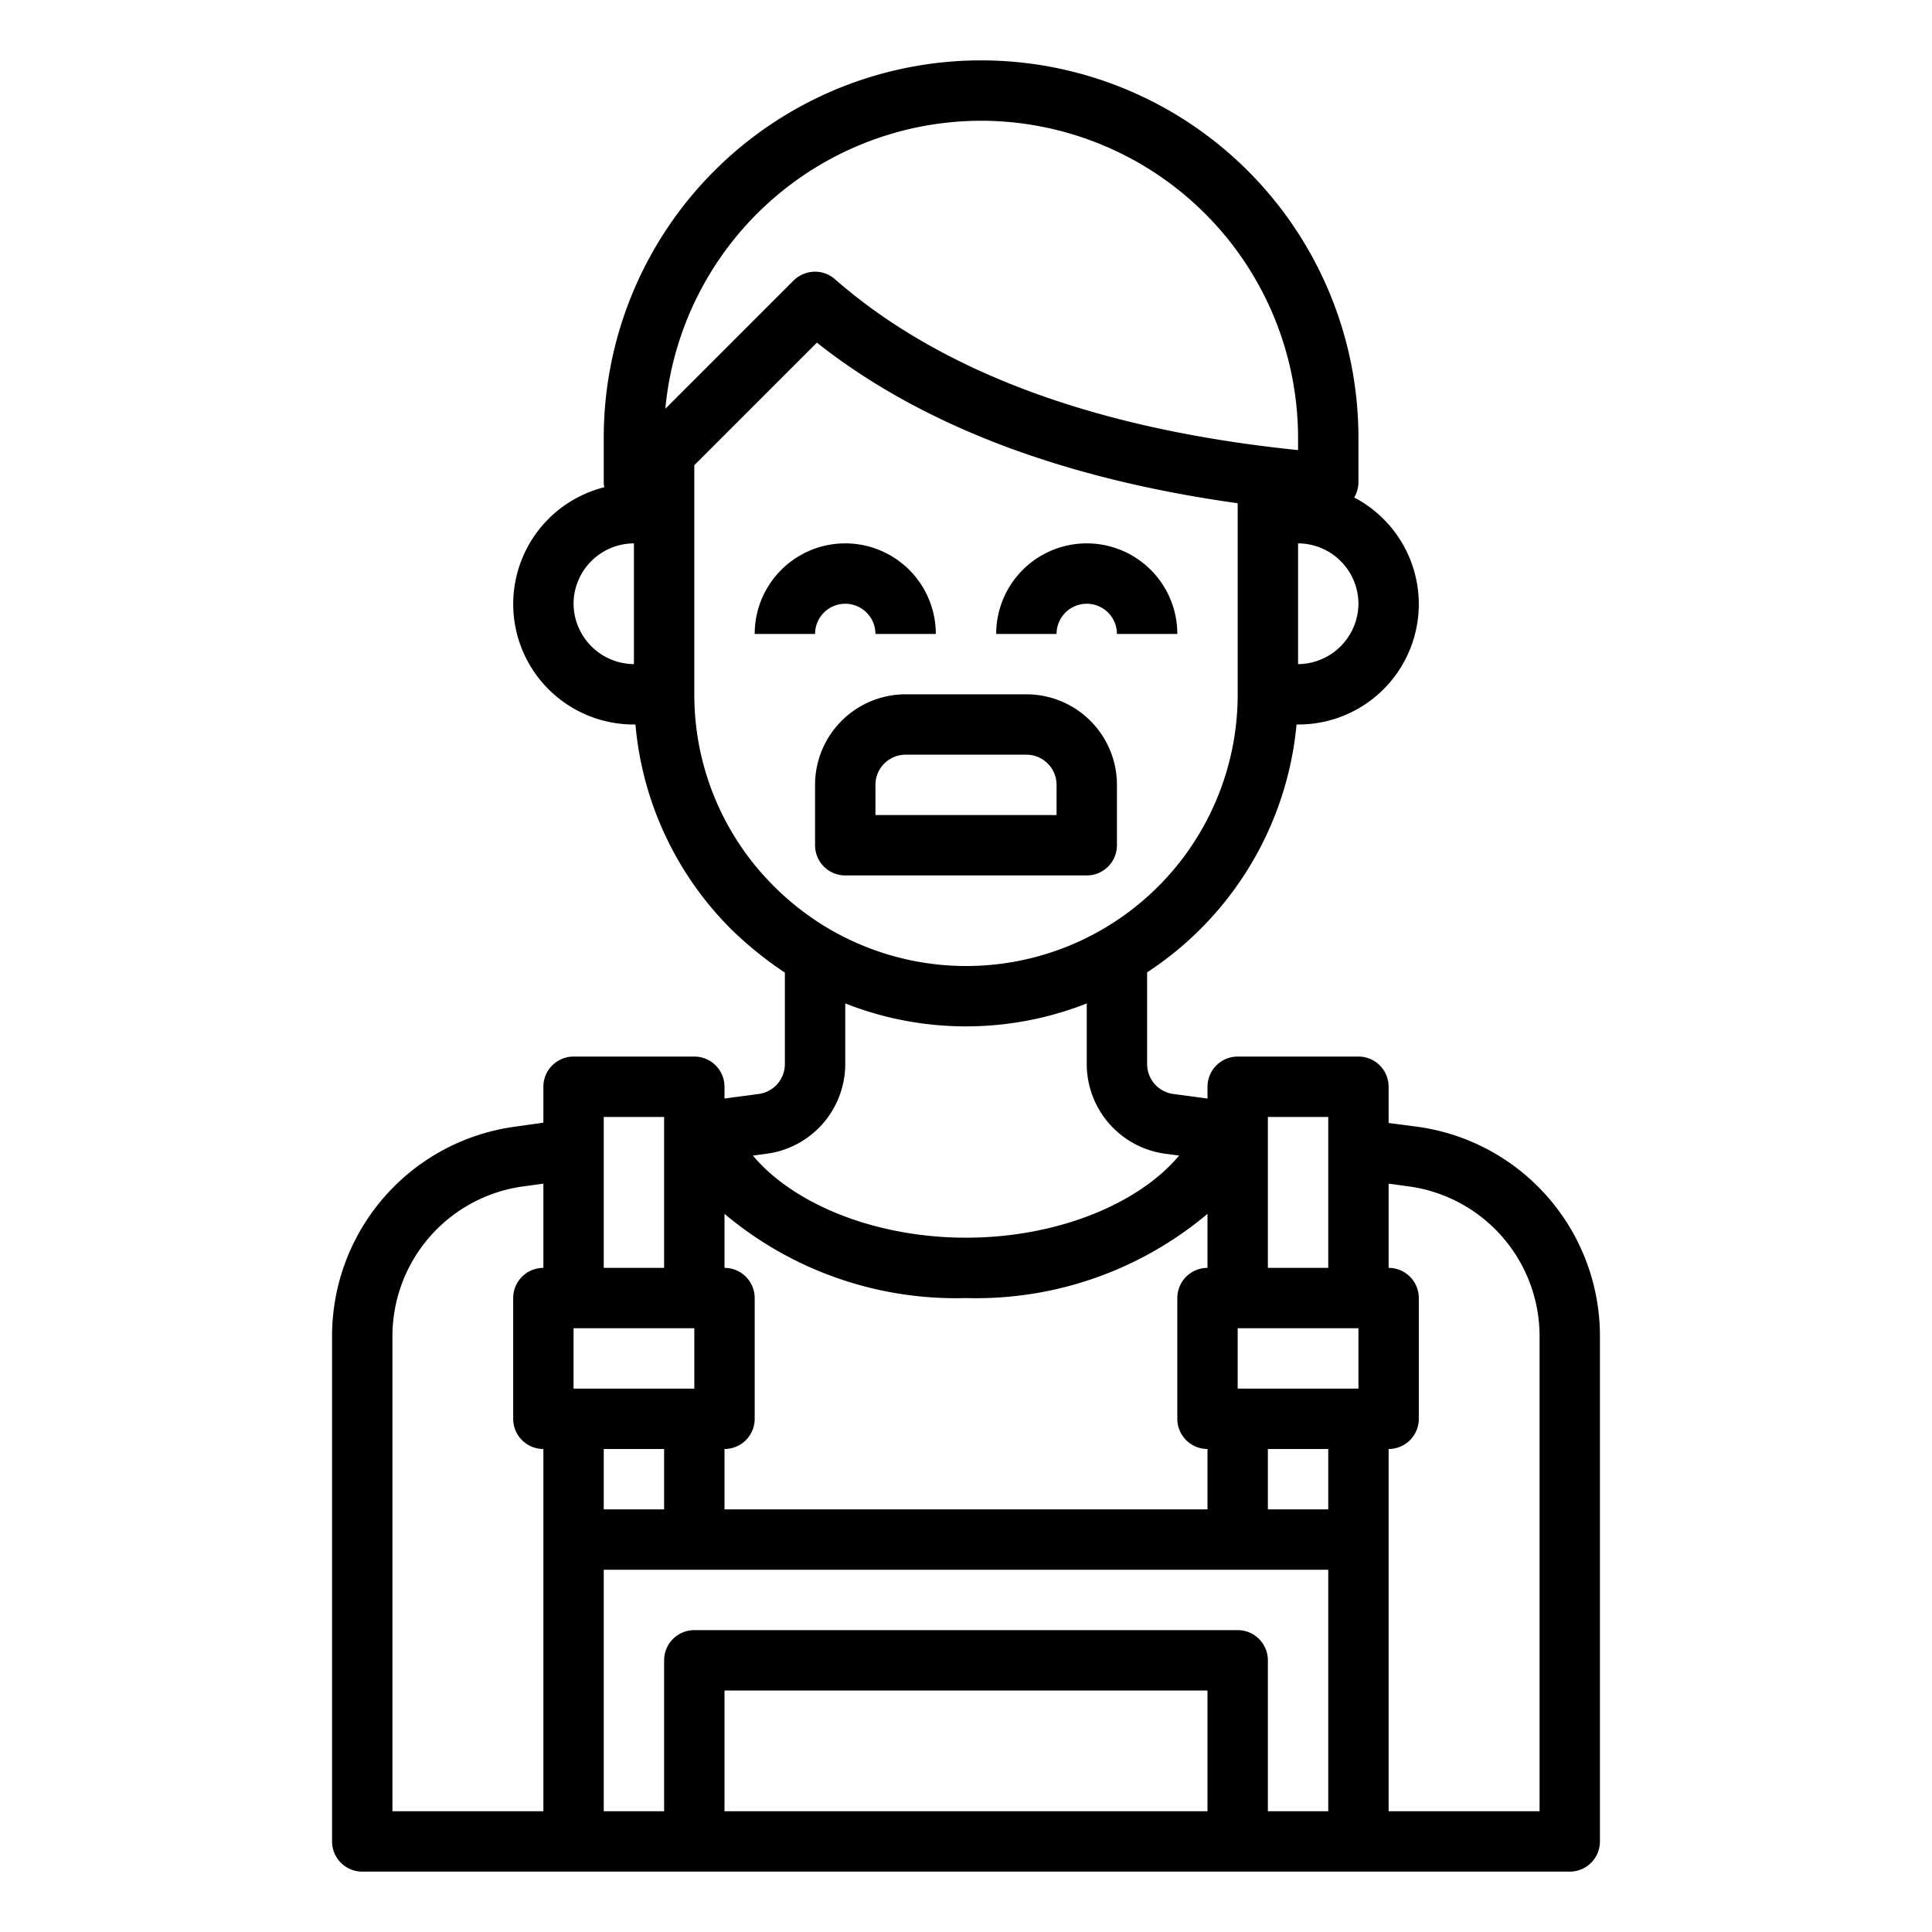 <svg xmlns="http://www.w3.org/2000/svg" viewBox="0 0 64 64" x="0px" y="0px"><g data-name="avatar-man-young-account-profile"><path d="M37,28V26a3,3,0,0,0-3-3H30a3,3,0,0,0-3,3v2a1,1,0,0,0,1,1h8A1,1,0,0,0,37,28Zm-2-1H29V26a1,1,0,0,1,1-1h4a1,1,0,0,1,1,1Z"></path><path d="M46.92,37.32,46,37.2V36a1,1,0,0,0-1-1H41a1,1,0,0,0-1,1v.39l-1.13-.15a1,1,0,0,1-.87-.99V32.21A11.029,11.029,0,0,0,42.95,24H43a3.987,3.987,0,0,0,1.86-7.52A1.027,1.027,0,0,0,45,16V14.5a12.5,12.5,0,0,0-25,0V16a.675.675,0,0,0,.02.14A3.99,3.99,0,0,0,21,24h.05a10.919,10.919,0,0,0,3.17,6.78A12.194,12.194,0,0,0,26,32.22v3.03a1,1,0,0,1-.87.99L24,36.39V36a1,1,0,0,0-1-1H19a1,1,0,0,0-1,1v1.19l-.92.13A7,7,0,0,0,11,44.25V61a1,1,0,0,0,1,1H52a1,1,0,0,0,1-1V44.25A7,7,0,0,0,46.92,37.32ZM21,22a2.015,2.015,0,0,1-2-2,2.006,2.006,0,0,1,2-2ZM18,42a1,1,0,0,0-1,1v4a1,1,0,0,0,1,1V60H13V44.25a5.01,5.01,0,0,1,4.34-4.95l.66-.09Zm24-5h2v5H42Zm3-17a2.015,2.015,0,0,1-2,2V18A2.006,2.006,0,0,1,45,20ZM32.5,4A10.512,10.512,0,0,1,43,14.5v.41c-6.66-.68-11.82-2.58-15.34-5.66A.991.991,0,0,0,27,9a1.024,1.024,0,0,0-.71.29l-4.25,4.25A10.519,10.519,0,0,1,32.5,4ZM25.64,29.36A8.942,8.942,0,0,1,23,23V15.41l4.06-4.06c3.45,2.73,8.13,4.51,13.94,5.32V23a8.994,8.994,0,0,1-15.36,6.36Zm-.25,8.86A3,3,0,0,0,28,35.25V33.24a10.906,10.906,0,0,0,8,0v2.01a3,3,0,0,0,2.61,2.97l.45.06C37.7,39.9,34.99,41,32,41s-5.7-1.1-7.06-2.72ZM24,48a1,1,0,0,0,1-1V43a1,1,0,0,0-1-1V40.21A11.906,11.906,0,0,0,32,43a11.906,11.906,0,0,0,8-2.79V42a1,1,0,0,0-1,1v4a1,1,0,0,0,1,1v2H24ZM20,37h2v5H20Zm-1,7h4v2H19Zm3,4v2H20V48ZM40,60H24V56H40Zm4,0H42V55a1,1,0,0,0-1-1H23a1,1,0,0,0-1,1v5H20V52H44Zm0-10H42V48h2Zm1-4H41V44h4Zm6,14H46V48a1,1,0,0,0,1-1V43a1,1,0,0,0-1-1V39.21l.66.09A5.01,5.01,0,0,1,51,44.25Z"></path><path d="M28,20a1,1,0,0,1,1,1h2a3,3,0,0,0-6,0h2A1,1,0,0,1,28,20Z"></path><path d="M36,20a1,1,0,0,1,1,1h2a3,3,0,0,0-6,0h2A1,1,0,0,1,36,20Z"></path></g></svg>